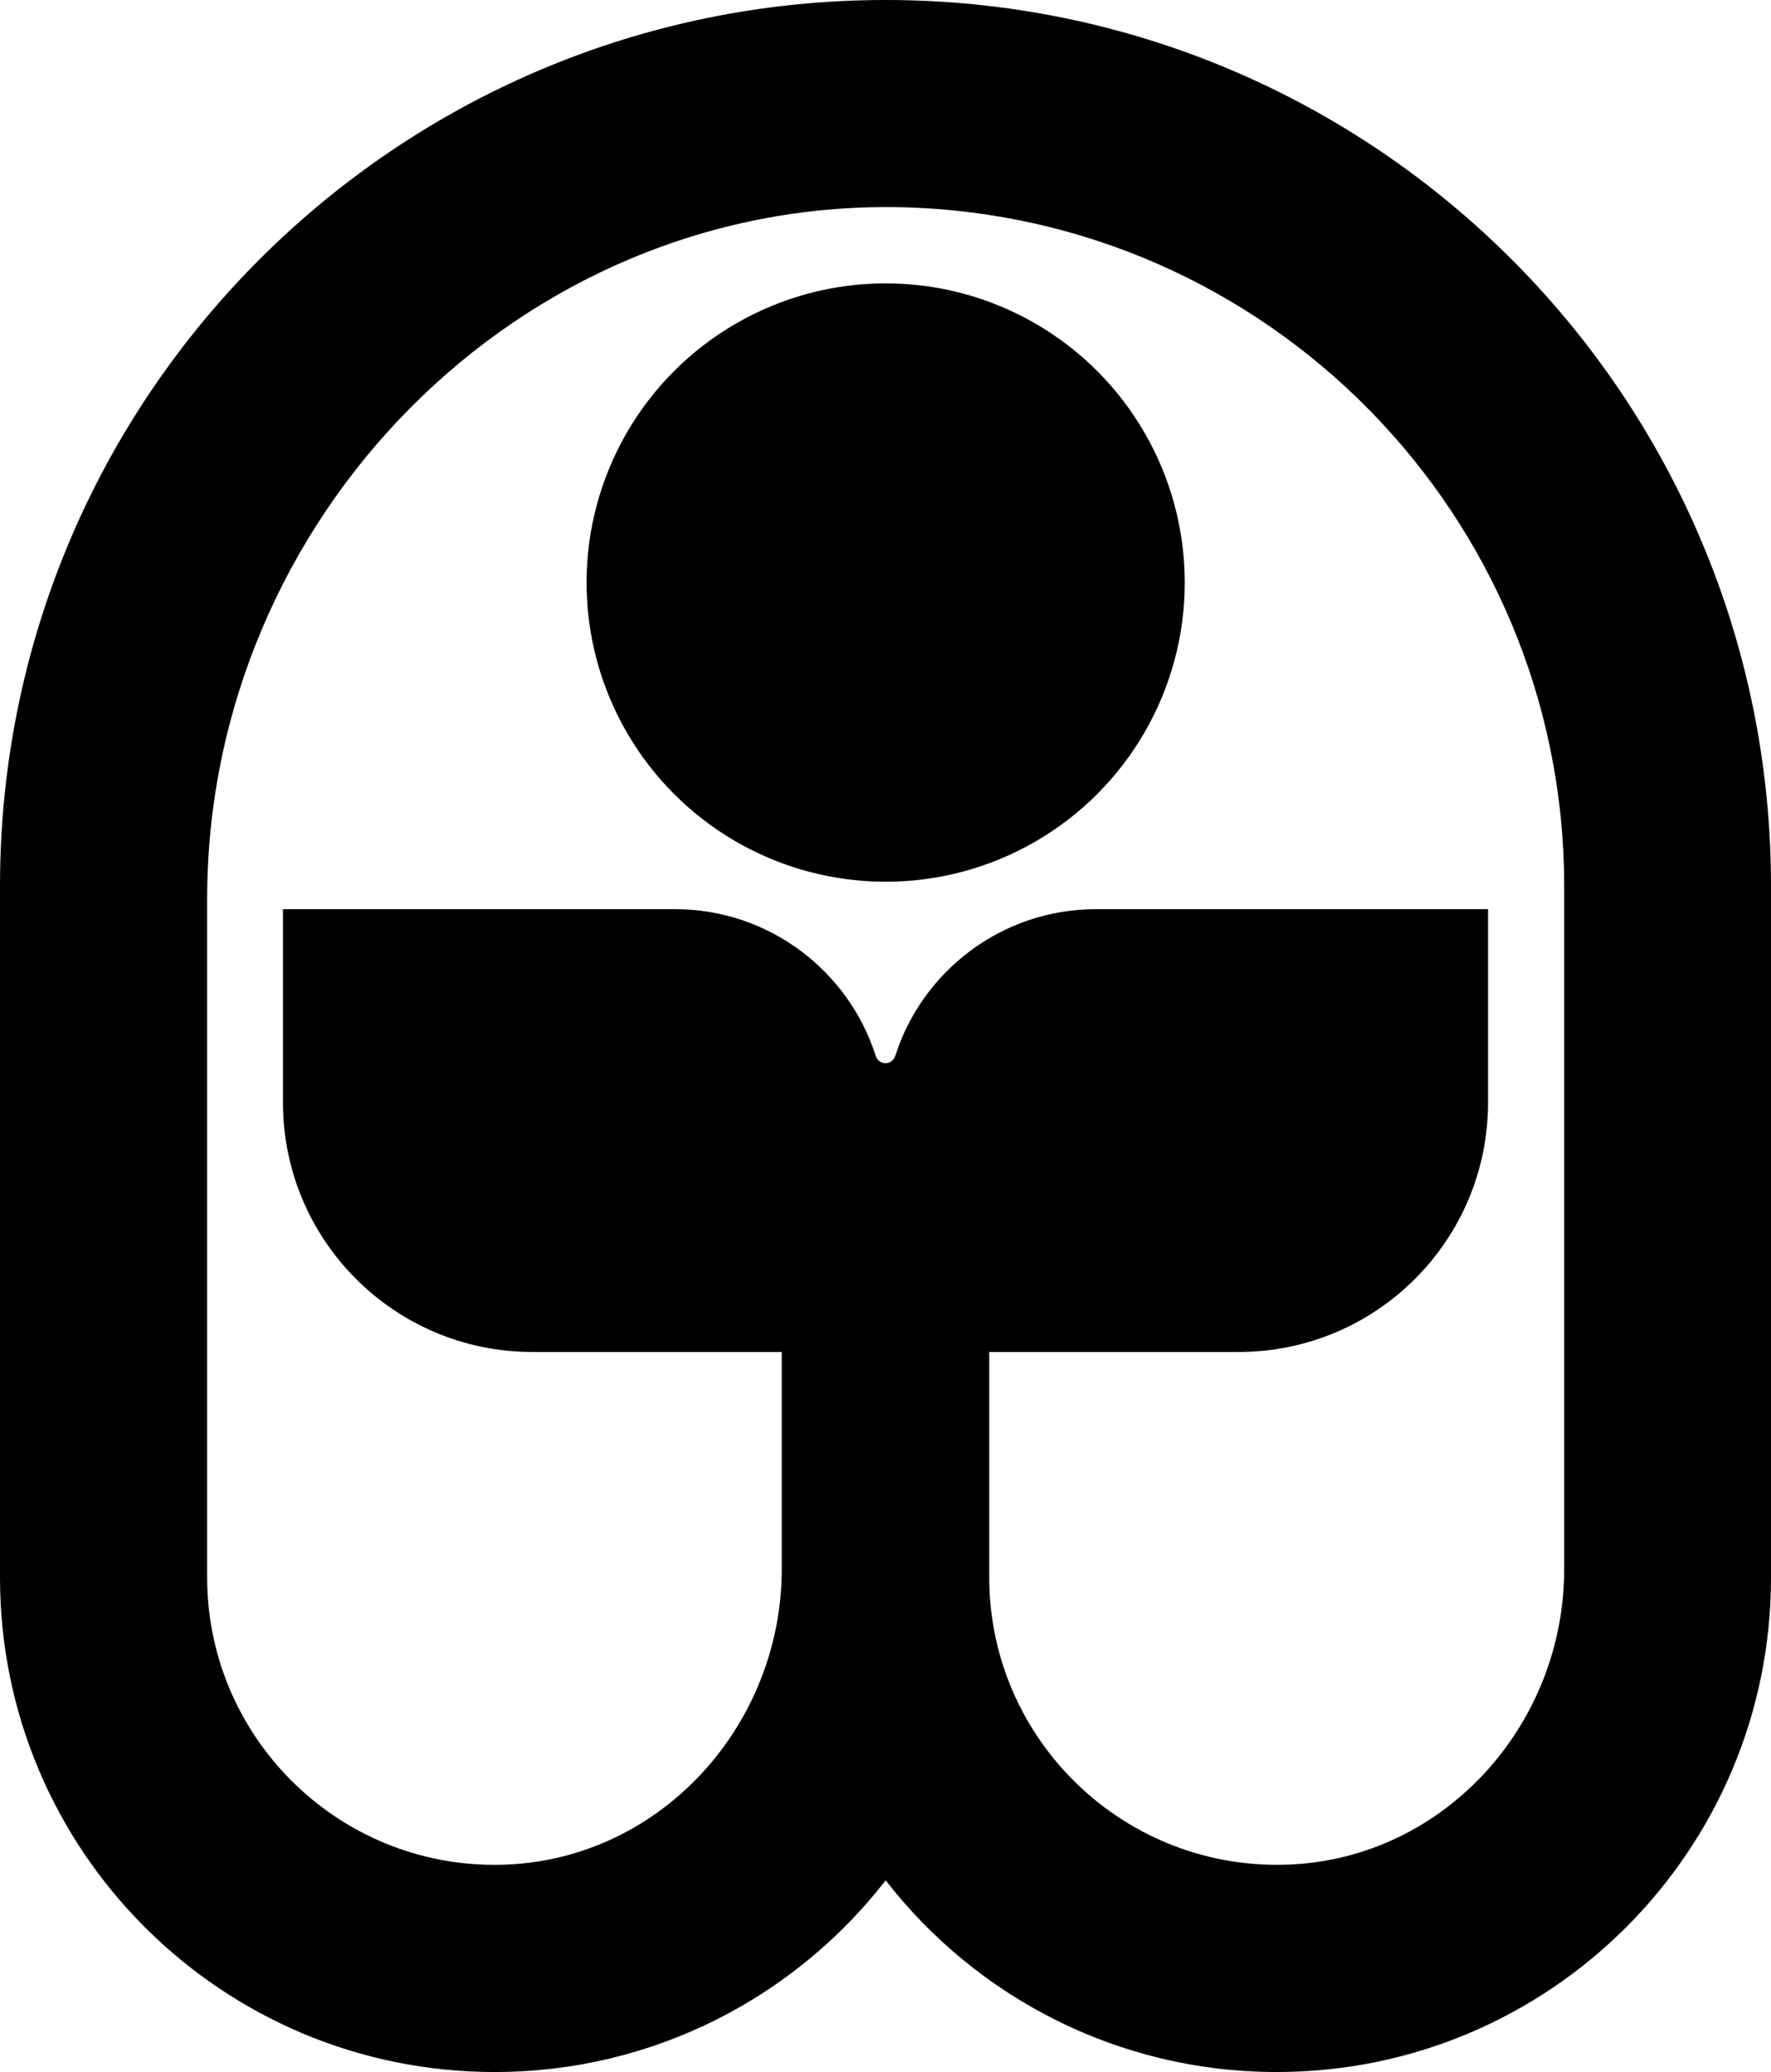 <svg xmlns="http://www.w3.org/2000/svg" width="548.9" viewBox="0 0 548.9 642" height="642" style="overflow:visible;enable-background:new 0 0 548.9 642" xml:space="preserve"><path d="M548.9 274.5v214.3c0 84.6-68.6 153.2-153.2 153.2-49.3 0-93.2-23.3-121.2-59.4-28 36.1-71.9 59.4-121.2 59.4C68.6 642 0 573.4 0 488.8V274.5C0 122.9 122.9 0 274.5 0s274.4 122.9 274.4 274.5zM278.6 64.2C160.7 62 64.2 160.7 64.2 278.6v210.1c0 50.7 42.4 91.5 93.5 89 47.9-2.4 84.6-43.7 84.6-91.6v-67.2H165c-42.7 0-77.3-34.6-77.3-77.3v-59.9h121.5c29.1 0 53.8 19.1 62.2 45.4 1 3.1 5.1 3.1 6.1 0 8.4-26.3 33.1-45.4 62.2-45.4h121.5v59.9c0 42.7-34.6 77.3-77.3 77.3h-77.3v69.8c0 50.6 42.3 91.4 93.5 89 47.9-2.3 84.7-43.5 84.7-91.5V274.4c-.1-114.7-92-208-206.2-210.2z"></path><circle cx="274.5" cy="180.5" r="92.7"></circle></svg>